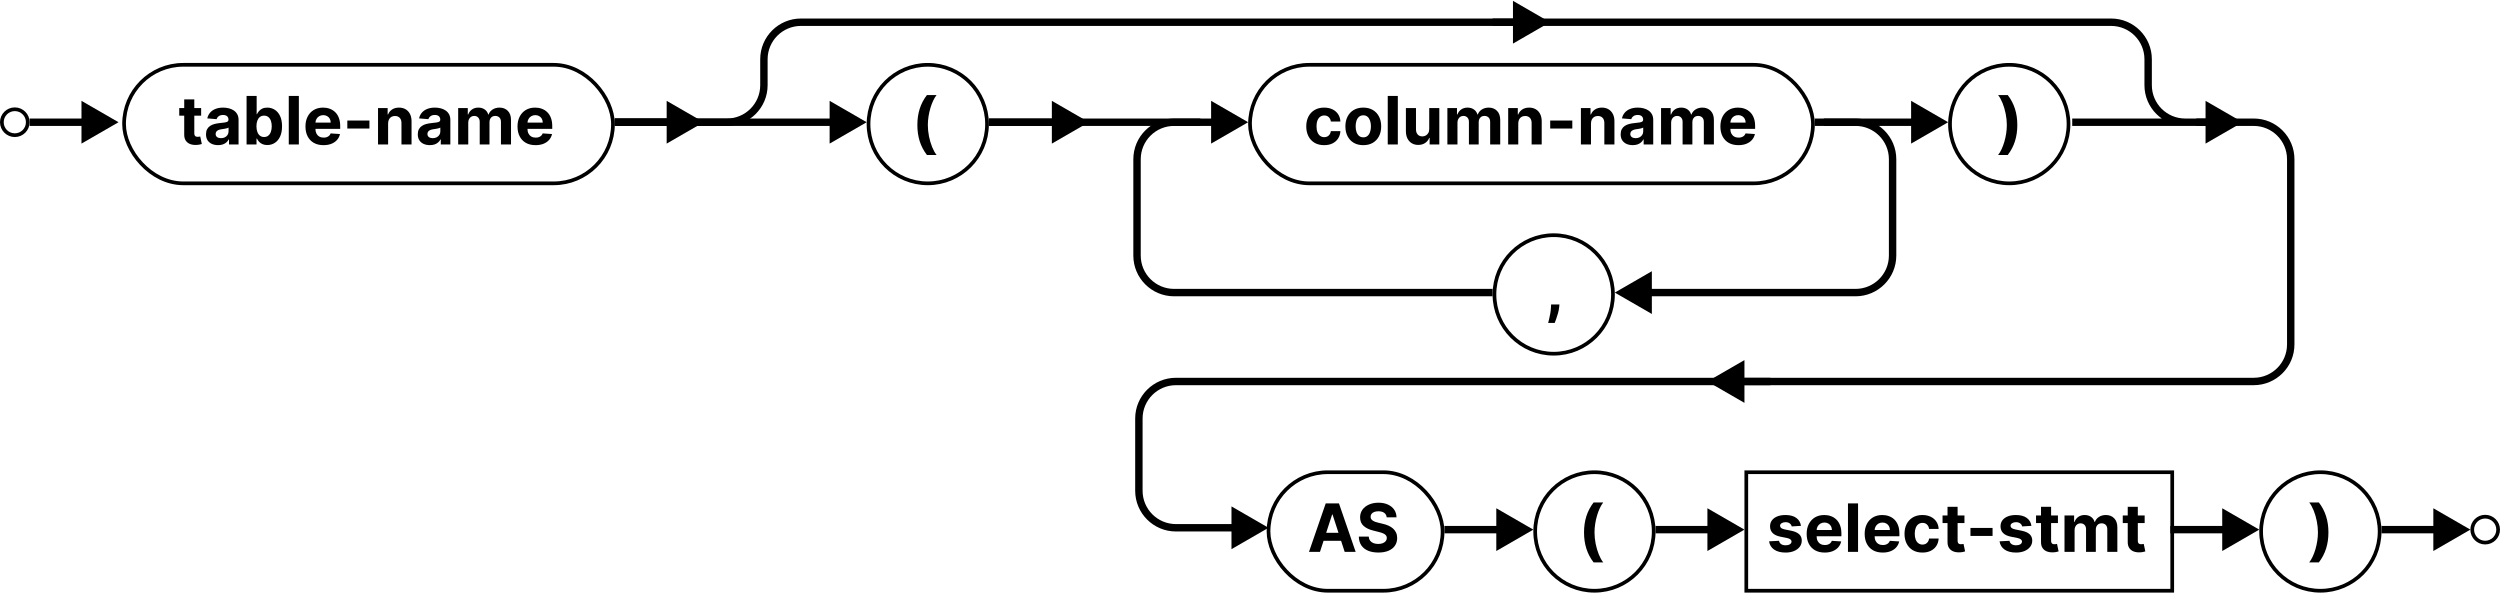 <svg width="675" height="160" viewBox="0 0 675 160" fill="none" xmlns="http://www.w3.org/2000/svg">
<circle cx="250.5" cy="33.5" r="16" stroke="black"/>
<path d="M247.688 33.752C247.688 32.167 247.898 30.707 248.32 29.374C248.746 28.04 249.396 26.804 250.27 25.666H252.871C252.539 26.088 252.23 26.604 251.945 27.213C251.659 27.818 251.41 28.483 251.197 29.207C250.984 29.932 250.817 30.682 250.698 31.457C250.579 32.229 250.519 32.994 250.519 33.752C250.519 34.762 250.621 35.783 250.826 36.814C251.035 37.841 251.316 38.795 251.67 39.678C252.028 40.56 252.428 41.282 252.871 41.844H250.27C249.396 40.707 248.746 39.471 248.32 38.137C247.898 36.803 247.688 35.342 247.688 33.752Z" fill="black"/>
<circle cx="430.5" cy="143.5" r="16" stroke="black"/>
<path d="M427.688 143.752C427.688 142.167 427.898 140.707 428.32 139.374C428.746 138.04 429.396 136.804 430.27 135.666H432.871C432.539 136.088 432.23 136.604 431.945 137.213C431.659 137.818 431.41 138.483 431.197 139.207C430.984 139.932 430.817 140.682 430.698 141.457C430.579 142.229 430.519 142.994 430.519 143.752C430.519 144.762 430.621 145.783 430.826 146.814C431.035 147.841 431.316 148.795 431.67 149.678C432.028 150.56 432.428 151.282 432.871 151.844H430.27C429.396 150.707 428.746 149.471 428.32 148.137C427.898 146.803 427.688 145.342 427.688 143.752Z" fill="black"/>
<circle cx="542.5" cy="33.5" r="16" stroke="black"/>
<path d="M544.676 33.752C544.676 35.342 544.463 36.803 544.037 38.137C543.615 39.471 542.967 40.707 542.094 41.844H539.492C539.825 41.423 540.134 40.907 540.419 40.298C540.705 39.688 540.954 39.023 541.167 38.303C541.38 37.579 541.546 36.829 541.665 36.053C541.785 35.278 541.844 34.511 541.844 33.752C541.844 32.742 541.74 31.724 541.531 30.697C541.327 29.666 541.045 28.711 540.688 27.833C540.334 26.951 539.935 26.229 539.492 25.666H542.094C542.967 26.804 543.615 28.04 544.037 29.374C544.463 30.707 544.676 32.167 544.676 33.752Z" fill="black"/>
<circle cx="419.5" cy="79.5" r="16" stroke="black"/>
<path d="M421.046 82.21L420.976 82.913C420.92 83.476 420.814 84.036 420.656 84.594C420.503 85.157 420.341 85.666 420.17 86.122C420.004 86.578 419.87 86.936 419.768 87.196H418.004C418.067 86.945 418.155 86.593 418.266 86.141C418.376 85.694 418.481 85.191 418.579 84.633C418.677 84.075 418.739 83.506 418.764 82.926L418.796 82.21H421.046Z" fill="black"/>
<circle cx="4" cy="33" r="3.5" stroke="black"/>
<circle cx="671" cy="143" r="3.5" stroke="black"/>
<path d="M32 33L22 27.227V38.773L32 33ZM8 34H23V32H8V34Z" fill="black"/>
<path d="M190 33L180 27.227V38.773L190 33ZM166 34H181V32H166V34Z" fill="black"/>
<path d="M234 33L224 27.227V38.773L234 33ZM166 34H225V32H166V34Z" fill="black"/>
<path d="M294 33L284 27.227V38.773L294 33ZM267 34H285V32H267V34Z" fill="black"/>
<path d="M337 33L327 27.227V38.773L337 33ZM267 34H328V32H267V34Z" fill="black"/>
<path d="M403 79L317 79C311.477 79 307 74.523 307 69L307 43C307 37.477 311.477 33 317 33L324.089 33" stroke="black" stroke-width="2"/>
<path d="M526 33L516 27.227V38.773L526 33ZM490 34H517V32H490V34Z" fill="black"/>
<path d="M317.5 103.002L317.5 104.002L317.5 103.002ZM317.5 142.5L317.5 141.5L317.5 142.5ZM342.5 142.5L332.5 136.726L332.5 148.273L342.5 142.5ZM478 102.002L317.5 102.002L317.5 104.002L478 104.002L478 102.002ZM306.5 113.002L306.5 132.5L308.5 132.5L308.5 113.002L306.5 113.002ZM317.5 143.5L333.5 143.5L333.5 141.5L317.5 141.5L317.5 143.5ZM306.5 132.5C306.5 138.575 311.425 143.5 317.5 143.5L317.5 141.5C312.529 141.5 308.5 137.471 308.5 132.5L306.5 132.5ZM317.5 102.002C311.425 102.002 306.5 106.927 306.5 113.002L308.5 113.002C308.5 108.031 312.529 104.002 317.5 104.002L317.5 102.002Z" fill="black"/>
<path d="M461 103L471 108.774V97.227L461 103ZM593 34H608.5V32H593V34ZM617.5 43V93H619.5V43H617.5ZM608.5 102H470V104H608.5V102ZM617.5 93C617.5 97.971 613.471 102 608.5 102V104C614.575 104 619.5 99.075 619.5 93H617.5ZM608.5 34C613.471 34 617.5 38.029 617.5 43H619.5C619.5 36.925 614.575 32 608.5 32V34Z" fill="black"/>
<path d="M414 143L404 137.226V148.774L414 143ZM390 144H405V142H390V144Z" fill="black"/>
<circle cx="626.5" cy="143.5" r="16" stroke="black"/>
<path d="M628.676 143.752C628.676 145.342 628.463 146.803 628.037 148.137C627.615 149.471 626.967 150.707 626.094 151.844H623.492C623.825 151.423 624.134 150.907 624.419 150.298C624.705 149.688 624.954 149.023 625.167 148.303C625.38 147.579 625.546 146.829 625.665 146.053C625.785 145.278 625.844 144.511 625.844 143.752C625.844 142.742 625.74 141.724 625.531 140.697C625.327 139.665 625.045 138.711 624.688 137.833C624.334 136.951 623.935 136.229 623.492 135.666H626.094C626.967 136.804 627.615 138.04 628.037 139.374C628.463 140.707 628.676 142.167 628.676 143.752Z" fill="black"/>
<path d="M610 143L600 137.226V148.774L610 143ZM586 144H601V142H586V144Z" fill="black"/>
<path d="M471 143L461 137.226V148.774L471 143ZM447 144H462V142H447V144Z" fill="black"/>
<path d="M667 143L657 137.226V148.774L667 143ZM643 144H658V142H643V144Z" fill="black"/>
<path d="M605.5 33L595.5 27.227V38.773L605.5 33ZM403 7H570V5H403V7ZM579 16V23H581V16H579ZM590 34H595.5V32H590V34ZM595.5 34H596.5V32H595.5V34ZM559.5 34H590V32H559.5V34ZM579 23C579 29.075 583.925 34 590 34V32C585.029 32 581 27.971 581 23H579ZM570 7C574.971 7 579 11.029 579 16H581C581 9.925 576.075 5 570 5V7Z" fill="black"/>
<path d="M436 79L446 84.773V73.227L436 79ZM492.429 34H501V32H492.429V34ZM510 43V69H512V43H510ZM501 78H486V80H501V78ZM486 78H445V80H486V78ZM510 69C510 73.971 505.971 78 501 78V80C507.075 80 512 75.075 512 69H510ZM501 34C505.971 34 510 38.029 510 43H512C512 36.925 507.075 32 501 32V34Z" fill="black"/>
<path d="M418.5 6L408.5 0.226V11.774L418.5 6ZM166 34H196.258V32H166V34ZM207.258 23V16H205.258V23H207.258ZM216.258 7H409.5V5H216.258V7ZM207.258 16C207.258 11.029 211.287 7 216.258 7V5C210.183 5 205.258 9.925 205.258 16H207.258ZM196.258 34C202.333 34 207.258 29.075 207.258 23H205.258C205.258 27.971 201.228 32 196.258 32V34Z" fill="black"/>
<path d="M54.309 29.182V31.227H48.396V29.182H54.309ZM49.739 26.829H52.462V35.983C52.462 36.234 52.5 36.43 52.577 36.571C52.653 36.707 52.76 36.803 52.896 36.859C53.037 36.914 53.199 36.942 53.382 36.942C53.51 36.942 53.638 36.931 53.766 36.91C53.894 36.884 53.992 36.865 54.06 36.852L54.488 38.879C54.352 38.921 54.16 38.97 53.913 39.026C53.666 39.085 53.365 39.121 53.011 39.134C52.355 39.16 51.78 39.072 51.285 38.872C50.795 38.672 50.414 38.361 50.141 37.939C49.869 37.517 49.734 36.984 49.739 36.341V26.829ZM58.883 39.185C58.256 39.185 57.698 39.077 57.208 38.859C56.718 38.638 56.33 38.312 56.044 37.881C55.763 37.447 55.623 36.906 55.623 36.258C55.623 35.712 55.723 35.254 55.923 34.883C56.123 34.513 56.396 34.215 56.741 33.989C57.086 33.763 57.478 33.592 57.917 33.477C58.36 33.362 58.825 33.281 59.311 33.234C59.882 33.175 60.342 33.119 60.691 33.068C61.041 33.013 61.294 32.932 61.452 32.825C61.61 32.719 61.689 32.561 61.689 32.352V32.314C61.689 31.909 61.561 31.596 61.305 31.374C61.054 31.153 60.696 31.042 60.231 31.042C59.741 31.042 59.351 31.151 59.061 31.368C58.772 31.581 58.58 31.849 58.486 32.173L55.968 31.969C56.096 31.372 56.347 30.857 56.722 30.422C57.097 29.983 57.581 29.646 58.173 29.412C58.77 29.173 59.46 29.054 60.244 29.054C60.789 29.054 61.311 29.118 61.81 29.246C62.313 29.374 62.758 29.572 63.146 29.84C63.538 30.109 63.847 30.454 64.073 30.876C64.299 31.293 64.412 31.794 64.412 32.378V39H61.829V37.639H61.752C61.595 37.945 61.384 38.216 61.12 38.45C60.855 38.68 60.538 38.861 60.167 38.994C59.797 39.121 59.368 39.185 58.883 39.185ZM59.662 37.306C60.063 37.306 60.416 37.227 60.723 37.07C61.03 36.908 61.271 36.69 61.446 36.418C61.62 36.145 61.708 35.836 61.708 35.491V34.449C61.623 34.504 61.505 34.555 61.356 34.602C61.211 34.645 61.047 34.685 60.864 34.724C60.681 34.758 60.498 34.79 60.314 34.82C60.131 34.845 59.965 34.869 59.816 34.89C59.496 34.937 59.217 35.011 58.978 35.114C58.74 35.216 58.554 35.354 58.422 35.529C58.29 35.7 58.224 35.913 58.224 36.168C58.224 36.539 58.358 36.822 58.627 37.019C58.9 37.21 59.245 37.306 59.662 37.306ZM66.575 39V25.909H69.298V30.831H69.381C69.501 30.567 69.673 30.298 69.899 30.026C70.129 29.749 70.428 29.518 70.794 29.335C71.165 29.148 71.625 29.054 72.175 29.054C72.891 29.054 73.551 29.241 74.156 29.616C74.761 29.987 75.245 30.548 75.607 31.298C75.969 32.043 76.151 32.979 76.151 34.104C76.151 35.199 75.974 36.124 75.62 36.878C75.271 37.628 74.793 38.197 74.188 38.584C73.587 38.968 72.914 39.16 72.168 39.16C71.64 39.16 71.19 39.072 70.82 38.898C70.453 38.723 70.153 38.504 69.918 38.239C69.684 37.971 69.505 37.7 69.381 37.428H69.26V39H66.575ZM69.241 34.091C69.241 34.675 69.322 35.184 69.484 35.619C69.646 36.053 69.88 36.392 70.187 36.635C70.494 36.874 70.867 36.993 71.305 36.993C71.749 36.993 72.124 36.871 72.43 36.629C72.737 36.381 72.969 36.041 73.127 35.606C73.289 35.167 73.37 34.662 73.37 34.091C73.37 33.524 73.291 33.026 73.133 32.595C72.976 32.165 72.744 31.828 72.437 31.585C72.13 31.342 71.753 31.221 71.305 31.221C70.862 31.221 70.487 31.338 70.18 31.572C69.878 31.807 69.646 32.139 69.484 32.57C69.322 33 69.241 33.507 69.241 34.091ZM80.691 25.909V39H77.968V25.909H80.691ZM87.346 39.192C86.336 39.192 85.467 38.987 84.738 38.578C84.014 38.165 83.456 37.581 83.064 36.827C82.671 36.068 82.475 35.171 82.475 34.136C82.475 33.126 82.671 32.239 83.064 31.477C83.456 30.714 84.007 30.119 84.719 29.693C85.435 29.267 86.275 29.054 87.238 29.054C87.885 29.054 88.488 29.158 89.046 29.367C89.609 29.572 90.099 29.881 90.517 30.294C90.939 30.707 91.267 31.227 91.501 31.854C91.735 32.476 91.853 33.205 91.853 34.04V34.788H83.562V33.1H89.289C89.289 32.708 89.204 32.361 89.034 32.058C88.863 31.756 88.627 31.519 88.324 31.349C88.026 31.174 87.679 31.087 87.282 31.087C86.869 31.087 86.502 31.183 86.183 31.374C85.868 31.562 85.62 31.815 85.441 32.135C85.262 32.45 85.171 32.802 85.166 33.19V34.794C85.166 35.28 85.256 35.7 85.435 36.053C85.618 36.407 85.876 36.68 86.209 36.871C86.541 37.063 86.935 37.159 87.391 37.159C87.694 37.159 87.971 37.117 88.222 37.031C88.473 36.946 88.689 36.818 88.868 36.648C89.046 36.477 89.183 36.269 89.277 36.021L91.795 36.188C91.667 36.793 91.405 37.321 91.009 37.773C90.617 38.22 90.11 38.57 89.488 38.821C88.87 39.068 88.156 39.192 87.346 39.192ZM99.747 32.544V34.705H93.777V32.544H99.747ZM104.79 33.324V39H102.067V29.182H104.662V30.914H104.777C104.995 30.343 105.359 29.891 105.87 29.559C106.382 29.222 107.002 29.054 107.73 29.054C108.412 29.054 109.007 29.203 109.514 29.501C110.021 29.8 110.415 30.226 110.696 30.78C110.978 31.329 111.118 31.986 111.118 32.749V39H108.395V33.234C108.4 32.633 108.246 32.165 107.935 31.828C107.624 31.487 107.196 31.317 106.65 31.317C106.284 31.317 105.96 31.396 105.679 31.553C105.402 31.711 105.184 31.941 105.027 32.244C104.873 32.542 104.794 32.902 104.79 33.324ZM116.064 39.185C115.438 39.185 114.879 39.077 114.389 38.859C113.899 38.638 113.512 38.312 113.226 37.881C112.945 37.447 112.804 36.906 112.804 36.258C112.804 35.712 112.904 35.254 113.105 34.883C113.305 34.513 113.578 34.215 113.923 33.989C114.268 33.763 114.66 33.592 115.099 33.477C115.542 33.362 116.007 33.281 116.492 33.234C117.063 33.175 117.524 33.119 117.873 33.068C118.222 33.013 118.476 32.932 118.634 32.825C118.791 32.719 118.87 32.561 118.87 32.352V32.314C118.87 31.909 118.742 31.596 118.487 31.374C118.235 31.153 117.877 31.042 117.413 31.042C116.923 31.042 116.533 31.151 116.243 31.368C115.953 31.581 115.762 31.849 115.668 32.173L113.149 31.969C113.277 31.372 113.529 30.857 113.904 30.422C114.279 29.983 114.762 29.646 115.355 29.412C115.951 29.173 116.642 29.054 117.426 29.054C117.971 29.054 118.493 29.118 118.992 29.246C119.494 29.374 119.94 29.572 120.328 29.84C120.72 30.109 121.029 30.454 121.254 30.876C121.48 31.293 121.593 31.794 121.593 32.378V39H119.011V37.639H118.934C118.776 37.945 118.566 38.216 118.301 38.45C118.037 38.68 117.72 38.861 117.349 38.994C116.978 39.121 116.55 39.185 116.064 39.185ZM116.844 37.306C117.244 37.306 117.598 37.227 117.905 37.07C118.212 36.908 118.453 36.69 118.627 36.418C118.802 36.145 118.889 35.836 118.889 35.491V34.449C118.804 34.504 118.687 34.555 118.538 34.602C118.393 34.645 118.229 34.685 118.046 34.724C117.862 34.758 117.679 34.79 117.496 34.82C117.313 34.845 117.146 34.869 116.997 34.89C116.678 34.937 116.399 35.011 116.16 35.114C115.921 35.216 115.736 35.354 115.604 35.529C115.472 35.7 115.406 35.913 115.406 36.168C115.406 36.539 115.54 36.822 115.808 37.019C116.081 37.21 116.426 37.306 116.844 37.306ZM123.706 39V29.182H126.301V30.914H126.416C126.621 30.339 126.961 29.885 127.439 29.553C127.916 29.22 128.487 29.054 129.152 29.054C129.825 29.054 130.398 29.222 130.871 29.559C131.344 29.891 131.66 30.343 131.817 30.914H131.92C132.12 30.352 132.482 29.902 133.006 29.565C133.535 29.224 134.159 29.054 134.879 29.054C135.795 29.054 136.539 29.346 137.11 29.93C137.685 30.509 137.973 31.332 137.973 32.397V39H135.256V32.934C135.256 32.389 135.111 31.979 134.822 31.707C134.532 31.434 134.17 31.298 133.735 31.298C133.241 31.298 132.855 31.455 132.578 31.771C132.301 32.082 132.162 32.493 132.162 33.004V39H129.523V32.876C129.523 32.395 129.384 32.011 129.107 31.726C128.834 31.44 128.474 31.298 128.027 31.298C127.724 31.298 127.452 31.374 127.209 31.528C126.97 31.677 126.78 31.888 126.64 32.16C126.499 32.429 126.429 32.744 126.429 33.106V39H123.706ZM144.598 39.192C143.588 39.192 142.719 38.987 141.99 38.578C141.266 38.165 140.708 37.581 140.316 36.827C139.923 36.068 139.727 35.171 139.727 34.136C139.727 33.126 139.923 32.239 140.316 31.477C140.708 30.714 141.259 30.119 141.971 29.693C142.687 29.267 143.526 29.054 144.49 29.054C145.137 29.054 145.74 29.158 146.298 29.367C146.861 29.572 147.351 29.881 147.769 30.294C148.191 30.707 148.519 31.227 148.753 31.854C148.987 32.476 149.105 33.205 149.105 34.04V34.788H140.814V33.1H146.541C146.541 32.708 146.456 32.361 146.286 32.058C146.115 31.756 145.879 31.519 145.576 31.349C145.278 31.174 144.931 31.087 144.534 31.087C144.121 31.087 143.754 31.183 143.435 31.374C143.119 31.562 142.872 31.815 142.693 32.135C142.514 32.45 142.423 32.802 142.419 33.19V34.794C142.419 35.28 142.508 35.7 142.687 36.053C142.87 36.407 143.128 36.68 143.46 36.871C143.793 37.063 144.187 37.159 144.643 37.159C144.945 37.159 145.222 37.117 145.474 37.031C145.725 36.946 145.941 36.818 146.119 36.648C146.298 36.477 146.435 36.269 146.529 36.021L149.047 36.188C148.919 36.793 148.657 37.321 148.261 37.773C147.869 38.22 147.362 38.57 146.74 38.821C146.122 39.068 145.408 39.192 144.598 39.192Z" fill="black"/>
<rect x="33.5" y="17.5" width="132" height="32" rx="16" stroke="black"/>
<path d="M357.523 39.192C356.517 39.192 355.652 38.979 354.928 38.553C354.207 38.122 353.653 37.526 353.266 36.763C352.882 36 352.69 35.122 352.69 34.129C352.69 33.124 352.884 32.242 353.272 31.483C353.664 30.72 354.22 30.126 354.94 29.7C355.661 29.269 356.517 29.054 357.51 29.054C358.366 29.054 359.116 29.209 359.76 29.521C360.403 29.832 360.913 30.268 361.288 30.831C361.663 31.393 361.869 32.054 361.908 32.812H359.338C359.266 32.322 359.074 31.928 358.763 31.63C358.456 31.327 358.053 31.176 357.555 31.176C357.133 31.176 356.764 31.291 356.449 31.521C356.138 31.747 355.895 32.077 355.72 32.512C355.545 32.947 355.458 33.473 355.458 34.091C355.458 34.717 355.543 35.25 355.714 35.689C355.888 36.128 356.134 36.462 356.449 36.693C356.764 36.923 357.133 37.038 357.555 37.038C357.866 37.038 358.145 36.974 358.392 36.846C358.643 36.718 358.85 36.533 359.012 36.29C359.178 36.043 359.287 35.746 359.338 35.401H361.908C361.865 36.151 361.661 36.812 361.294 37.383C360.932 37.95 360.431 38.393 359.792 38.712C359.153 39.032 358.396 39.192 357.523 39.192ZM368.087 39.192C367.094 39.192 366.236 38.981 365.511 38.559C364.791 38.133 364.235 37.541 363.843 36.782C363.451 36.019 363.255 35.135 363.255 34.129C363.255 33.115 363.451 32.229 363.843 31.47C364.235 30.707 364.791 30.115 365.511 29.693C366.236 29.267 367.094 29.054 368.087 29.054C369.08 29.054 369.937 29.267 370.657 29.693C371.381 30.115 371.939 30.707 372.331 31.47C372.724 32.229 372.92 33.115 372.92 34.129C372.92 35.135 372.724 36.019 372.331 36.782C371.939 37.541 371.381 38.133 370.657 38.559C369.937 38.981 369.08 39.192 368.087 39.192ZM368.1 37.082C368.552 37.082 368.929 36.955 369.231 36.699C369.534 36.439 369.762 36.085 369.915 35.638C370.073 35.19 370.152 34.681 370.152 34.11C370.152 33.539 370.073 33.03 369.915 32.582C369.762 32.135 369.534 31.781 369.231 31.521C368.929 31.261 368.552 31.131 368.1 31.131C367.644 31.131 367.26 31.261 366.949 31.521C366.643 31.781 366.41 32.135 366.253 32.582C366.099 33.03 366.023 33.539 366.023 34.11C366.023 34.681 366.099 35.19 366.253 35.638C366.41 36.085 366.643 36.439 366.949 36.699C367.26 36.955 367.644 37.082 368.1 37.082ZM377.413 25.909V39H374.69V25.909H377.413ZM385.891 34.82V29.182H388.614V39H385.999V37.217H385.897C385.675 37.792 385.307 38.254 384.791 38.604C384.28 38.953 383.656 39.128 382.918 39.128C382.262 39.128 381.685 38.979 381.186 38.68C380.688 38.382 380.298 37.958 380.016 37.408C379.739 36.859 379.599 36.2 379.594 35.433V29.182H382.317V34.947C382.322 35.527 382.477 35.985 382.784 36.322C383.091 36.658 383.502 36.827 384.018 36.827C384.346 36.827 384.653 36.752 384.938 36.603C385.224 36.45 385.454 36.224 385.629 35.925C385.808 35.627 385.895 35.258 385.891 34.82ZM390.792 39V29.182H393.387V30.914H393.502C393.706 30.339 394.047 29.885 394.525 29.553C395.002 29.22 395.573 29.054 396.238 29.054C396.911 29.054 397.484 29.222 397.957 29.559C398.43 29.891 398.746 30.343 398.903 30.914H399.006C399.206 30.352 399.568 29.902 400.092 29.565C400.621 29.224 401.245 29.054 401.965 29.054C402.881 29.054 403.625 29.346 404.196 29.93C404.771 30.509 405.059 31.332 405.059 32.397V39H402.342V32.934C402.342 32.389 402.197 31.979 401.907 31.707C401.618 31.434 401.256 31.298 400.821 31.298C400.327 31.298 399.941 31.455 399.664 31.771C399.387 32.082 399.248 32.493 399.248 33.004V39H396.608V32.876C396.608 32.395 396.47 32.011 396.193 31.726C395.92 31.44 395.56 31.298 395.113 31.298C394.81 31.298 394.537 31.374 394.295 31.528C394.056 31.677 393.866 31.888 393.726 32.16C393.585 32.429 393.515 32.744 393.515 33.106V39H390.792ZM409.933 33.324V39H407.21V29.182H409.805V30.914H409.92C410.137 30.343 410.502 29.891 411.013 29.559C411.524 29.222 412.144 29.054 412.873 29.054C413.555 29.054 414.149 29.203 414.656 29.501C415.164 29.8 415.558 30.226 415.839 30.78C416.12 31.329 416.261 31.986 416.261 32.749V39H413.538V33.234C413.542 32.633 413.389 32.165 413.078 31.828C412.767 31.487 412.338 31.317 411.793 31.317C411.426 31.317 411.102 31.396 410.821 31.553C410.544 31.711 410.327 31.941 410.169 32.244C410.016 32.542 409.937 32.902 409.933 33.324ZM424.524 32.544V34.705H418.554V32.544H424.524ZM429.567 33.324V39H426.844V29.182H429.44V30.914H429.555C429.772 30.343 430.136 29.891 430.648 29.559C431.159 29.222 431.779 29.054 432.508 29.054C433.19 29.054 433.784 29.203 434.291 29.501C434.798 29.8 435.192 30.226 435.474 30.78C435.755 31.329 435.896 31.986 435.896 32.749V39H433.173V33.234C433.177 32.633 433.023 32.165 432.712 31.828C432.401 31.487 431.973 31.317 431.428 31.317C431.061 31.317 430.737 31.396 430.456 31.553C430.179 31.711 429.962 31.941 429.804 32.244C429.651 32.542 429.572 32.902 429.567 33.324ZM440.841 39.185C440.215 39.185 439.657 39.077 439.167 38.859C438.677 38.638 438.289 38.312 438.003 37.881C437.722 37.447 437.581 36.906 437.581 36.258C437.581 35.712 437.682 35.254 437.882 34.883C438.082 34.513 438.355 34.215 438.7 33.989C439.045 33.763 439.437 33.592 439.876 33.477C440.319 33.362 440.784 33.281 441.27 33.234C441.841 33.175 442.301 33.119 442.65 33.068C443 33.013 443.253 32.932 443.411 32.825C443.569 32.719 443.648 32.561 443.648 32.352V32.314C443.648 31.909 443.52 31.596 443.264 31.374C443.013 31.153 442.655 31.042 442.19 31.042C441.7 31.042 441.31 31.151 441.02 31.368C440.731 31.581 440.539 31.849 440.445 32.173L437.927 31.969C438.055 31.372 438.306 30.857 438.681 30.422C439.056 29.983 439.54 29.646 440.132 29.412C440.729 29.173 441.419 29.054 442.203 29.054C442.748 29.054 443.27 29.118 443.769 29.246C444.272 29.374 444.717 29.572 445.105 29.84C445.497 30.109 445.806 30.454 446.032 30.876C446.258 31.293 446.371 31.794 446.371 32.378V39H443.788V37.639H443.711C443.554 37.945 443.343 38.216 443.079 38.45C442.814 38.68 442.497 38.861 442.126 38.994C441.756 39.121 441.327 39.185 440.841 39.185ZM441.621 37.306C442.022 37.306 442.376 37.227 442.682 37.07C442.989 36.908 443.23 36.69 443.405 36.418C443.579 36.145 443.667 35.836 443.667 35.491V34.449C443.581 34.504 443.464 34.555 443.315 34.602C443.17 34.645 443.006 34.685 442.823 34.724C442.64 34.758 442.456 34.79 442.273 34.82C442.09 34.845 441.924 34.869 441.775 34.89C441.455 34.937 441.176 35.011 440.937 35.114C440.699 35.216 440.513 35.354 440.381 35.529C440.249 35.7 440.183 35.913 440.183 36.168C440.183 36.539 440.317 36.822 440.586 37.019C440.858 37.21 441.204 37.306 441.621 37.306ZM448.483 39V29.182H451.078V30.914H451.193C451.398 30.339 451.739 29.885 452.216 29.553C452.693 29.22 453.264 29.054 453.929 29.054C454.602 29.054 455.176 29.222 455.649 29.559C456.122 29.891 456.437 30.343 456.595 30.914H456.697C456.897 30.352 457.259 29.902 457.784 29.565C458.312 29.224 458.936 29.054 459.656 29.054C460.573 29.054 461.316 29.346 461.887 29.93C462.463 30.509 462.75 31.332 462.75 32.397V39H460.034V32.934C460.034 32.389 459.889 31.979 459.599 31.707C459.309 31.434 458.947 31.298 458.512 31.298C458.018 31.298 457.632 31.455 457.355 31.771C457.078 32.082 456.94 32.493 456.94 33.004V39H454.3V32.876C454.3 32.395 454.161 32.011 453.884 31.726C453.612 31.44 453.252 31.298 452.804 31.298C452.502 31.298 452.229 31.374 451.986 31.528C451.747 31.677 451.558 31.888 451.417 32.16C451.276 32.429 451.206 32.744 451.206 33.106V39H448.483ZM469.376 39.192C468.366 39.192 467.496 38.987 466.768 38.578C466.043 38.165 465.485 37.581 465.093 36.827C464.701 36.068 464.505 35.171 464.505 34.136C464.505 33.126 464.701 32.239 465.093 31.477C465.485 30.714 466.037 30.119 466.748 29.693C467.464 29.267 468.304 29.054 469.267 29.054C469.915 29.054 470.518 29.158 471.076 29.367C471.638 29.572 472.128 29.881 472.546 30.294C472.968 30.707 473.296 31.227 473.53 31.854C473.765 32.476 473.882 33.205 473.882 34.04V34.788H465.591V33.1H471.319C471.319 32.708 471.233 32.361 471.063 32.058C470.893 31.756 470.656 31.519 470.354 31.349C470.055 31.174 469.708 31.087 469.312 31.087C468.898 31.087 468.532 31.183 468.212 31.374C467.897 31.562 467.65 31.815 467.471 32.135C467.292 32.45 467.2 32.802 467.196 33.19V34.794C467.196 35.28 467.285 35.7 467.464 36.053C467.648 36.407 467.905 36.68 468.238 36.871C468.57 37.063 468.964 37.159 469.42 37.159C469.723 37.159 470 37.117 470.251 37.031C470.503 36.946 470.718 36.818 470.897 36.648C471.076 36.477 471.212 36.269 471.306 36.021L473.824 36.188C473.697 36.793 473.434 37.321 473.038 37.773C472.646 38.22 472.139 38.57 471.517 38.821C470.899 39.068 470.185 39.192 469.376 39.192Z" fill="black"/>
<rect x="337.5" y="17.5" width="152" height="32" rx="16" stroke="black"/>
<path d="M486.256 141.982L483.763 142.135C483.72 141.922 483.629 141.73 483.488 141.56C483.347 141.385 483.162 141.246 482.932 141.144C482.706 141.038 482.435 140.984 482.12 140.984C481.698 140.984 481.342 141.074 481.053 141.253C480.763 141.428 480.618 141.662 480.618 141.956C480.618 142.19 480.712 142.388 480.899 142.55C481.087 142.712 481.408 142.842 481.864 142.94L483.641 143.298C484.596 143.494 485.308 143.81 485.776 144.244C486.245 144.679 486.479 145.25 486.479 145.957C486.479 146.601 486.29 147.165 485.911 147.651C485.536 148.137 485.02 148.516 484.364 148.789C483.712 149.058 482.96 149.192 482.107 149.192C480.808 149.192 479.772 148.921 479.001 148.38C478.234 147.835 477.784 147.093 477.652 146.156L480.33 146.015C480.411 146.411 480.607 146.714 480.918 146.923C481.229 147.127 481.628 147.229 482.114 147.229C482.591 147.229 482.974 147.138 483.264 146.955C483.558 146.767 483.707 146.526 483.712 146.232C483.707 145.985 483.603 145.783 483.398 145.625C483.194 145.463 482.879 145.339 482.452 145.254L480.752 144.915C479.793 144.724 479.08 144.391 478.611 143.918C478.146 143.445 477.914 142.842 477.914 142.109C477.914 141.479 478.085 140.935 478.425 140.479C478.771 140.023 479.254 139.672 479.876 139.425C480.503 139.178 481.236 139.054 482.075 139.054C483.315 139.054 484.291 139.316 485.003 139.84C485.719 140.364 486.136 141.078 486.256 141.982ZM492.669 149.192C491.659 149.192 490.789 148.987 490.061 148.578C489.336 148.165 488.778 147.581 488.386 146.827C487.994 146.068 487.798 145.171 487.798 144.136C487.798 143.126 487.994 142.239 488.386 141.477C488.778 140.714 489.33 140.119 490.041 139.693C490.757 139.267 491.597 139.054 492.56 139.054C493.208 139.054 493.811 139.158 494.369 139.367C494.931 139.572 495.421 139.881 495.839 140.294C496.261 140.707 496.589 141.227 496.823 141.854C497.058 142.476 497.175 143.205 497.175 144.04V144.788H488.884V143.1H494.612C494.612 142.708 494.526 142.361 494.356 142.058C494.186 141.756 493.949 141.519 493.646 141.349C493.348 141.174 493.001 141.087 492.605 141.087C492.191 141.087 491.825 141.183 491.505 141.374C491.19 141.562 490.943 141.815 490.764 142.135C490.585 142.45 490.493 142.802 490.489 143.19V144.794C490.489 145.28 490.578 145.7 490.757 146.053C490.941 146.407 491.198 146.68 491.531 146.871C491.863 147.063 492.257 147.159 492.713 147.159C493.016 147.159 493.293 147.116 493.544 147.031C493.796 146.946 494.011 146.818 494.19 146.648C494.369 146.477 494.505 146.268 494.599 146.021L497.117 146.188C496.99 146.793 496.727 147.321 496.331 147.773C495.939 148.22 495.432 148.57 494.81 148.821C494.192 149.068 493.478 149.192 492.669 149.192ZM501.675 135.909V149H498.952V135.909H501.675ZM508.331 149.192C507.321 149.192 506.451 148.987 505.723 148.578C504.998 148.165 504.44 147.581 504.048 146.827C503.656 146.068 503.46 145.171 503.46 144.136C503.46 143.126 503.656 142.239 504.048 141.477C504.44 140.714 504.992 140.119 505.703 139.693C506.419 139.267 507.259 139.054 508.222 139.054C508.87 139.054 509.473 139.158 510.031 139.367C510.593 139.572 511.083 139.881 511.501 140.294C511.923 140.707 512.251 141.227 512.485 141.854C512.72 142.476 512.837 143.205 512.837 144.04V144.788H504.547V143.1H510.274C510.274 142.708 510.189 142.361 510.018 142.058C509.848 141.756 509.611 141.519 509.309 141.349C509.01 141.174 508.663 141.087 508.267 141.087C507.853 141.087 507.487 141.183 507.167 141.374C506.852 141.562 506.605 141.815 506.426 142.135C506.247 142.45 506.155 142.802 506.151 143.19V144.794C506.151 145.28 506.24 145.7 506.419 146.053C506.603 146.407 506.86 146.68 507.193 146.871C507.525 147.063 507.919 147.159 508.375 147.159C508.678 147.159 508.955 147.116 509.206 147.031C509.458 146.946 509.673 146.818 509.852 146.648C510.031 146.477 510.167 146.268 510.261 146.021L512.779 146.188C512.652 146.793 512.39 147.321 511.993 147.773C511.601 148.22 511.094 148.57 510.472 148.821C509.854 149.068 509.14 149.192 508.331 149.192ZM519.05 149.192C518.044 149.192 517.179 148.979 516.455 148.553C515.735 148.122 515.181 147.526 514.793 146.763C514.409 146 514.218 145.122 514.218 144.129C514.218 143.124 514.412 142.241 514.799 141.483C515.191 140.72 515.748 140.126 516.468 139.7C517.188 139.269 518.044 139.054 519.037 139.054C519.894 139.054 520.644 139.21 521.287 139.521C521.931 139.832 522.44 140.268 522.815 140.831C523.19 141.393 523.397 142.054 523.435 142.812H520.865C520.793 142.322 520.601 141.928 520.29 141.63C519.983 141.327 519.581 141.176 519.082 141.176C518.66 141.176 518.292 141.291 517.976 141.521C517.665 141.747 517.422 142.077 517.248 142.512C517.073 142.947 516.985 143.473 516.985 144.091C516.985 144.717 517.071 145.25 517.241 145.689C517.416 146.128 517.661 146.462 517.976 146.692C518.292 146.923 518.66 147.038 519.082 147.038C519.393 147.038 519.672 146.974 519.919 146.846C520.171 146.718 520.377 146.533 520.539 146.29C520.706 146.043 520.814 145.746 520.865 145.401H523.435C523.392 146.151 523.188 146.812 522.821 147.383C522.459 147.95 521.958 148.393 521.319 148.712C520.68 149.032 519.924 149.192 519.05 149.192ZM530.401 139.182V141.227H524.488V139.182H530.401ZM525.83 136.83H528.553V145.983C528.553 146.234 528.592 146.43 528.669 146.571C528.745 146.707 528.852 146.803 528.988 146.859C529.129 146.914 529.291 146.942 529.474 146.942C529.602 146.942 529.73 146.931 529.857 146.91C529.985 146.884 530.083 146.865 530.151 146.852L530.58 148.879C530.443 148.921 530.252 148.97 530.004 149.026C529.757 149.085 529.457 149.121 529.103 149.134C528.447 149.16 527.872 149.072 527.377 148.872C526.887 148.672 526.506 148.361 526.233 147.939C525.96 147.517 525.826 146.984 525.83 146.341V136.83ZM537.993 142.544V144.705H532.023V142.544H537.993ZM548.482 141.982L545.989 142.135C545.947 141.922 545.855 141.73 545.714 141.56C545.574 141.385 545.388 141.246 545.158 141.144C544.933 141.038 544.662 140.984 544.347 140.984C543.925 140.984 543.569 141.074 543.279 141.253C542.989 141.428 542.844 141.662 542.844 141.956C542.844 142.19 542.938 142.388 543.126 142.55C543.313 142.712 543.635 142.842 544.091 142.94L545.868 143.298C546.822 143.494 547.534 143.81 548.003 144.244C548.472 144.679 548.706 145.25 548.706 145.957C548.706 146.601 548.516 147.165 548.137 147.651C547.762 148.137 547.246 148.516 546.59 148.789C545.938 149.058 545.186 149.192 544.334 149.192C543.034 149.192 541.999 148.921 541.227 148.38C540.46 147.835 540.011 147.093 539.879 146.156L542.557 146.015C542.638 146.411 542.834 146.714 543.145 146.923C543.456 147.127 543.854 147.229 544.34 147.229C544.817 147.229 545.201 147.138 545.491 146.955C545.785 146.767 545.934 146.526 545.938 146.232C545.934 145.985 545.83 145.783 545.625 145.625C545.42 145.463 545.105 145.339 544.679 145.254L542.979 144.915C542.02 144.724 541.306 144.391 540.837 143.918C540.373 143.445 540.141 142.842 540.141 142.109C540.141 141.479 540.311 140.935 540.652 140.479C540.997 140.023 541.481 139.672 542.103 139.425C542.729 139.178 543.462 139.054 544.302 139.054C545.542 139.054 546.518 139.316 547.229 139.84C547.945 140.364 548.363 141.078 548.482 141.982ZM555.643 139.182V141.227H549.73V139.182H555.643ZM551.073 136.83H553.796V145.983C553.796 146.234 553.834 146.43 553.911 146.571C553.987 146.707 554.094 146.803 554.23 146.859C554.371 146.914 554.533 146.942 554.716 146.942C554.844 146.942 554.972 146.931 555.1 146.91C555.227 146.884 555.325 146.865 555.394 146.852L555.822 148.879C555.686 148.921 555.494 148.97 555.247 149.026C554.999 149.085 554.699 149.121 554.345 149.134C553.689 149.16 553.114 149.072 552.619 148.872C552.129 148.672 551.748 148.361 551.475 147.939C551.203 147.517 551.068 146.984 551.073 146.341V136.83ZM557.417 149V139.182H560.012V140.914H560.127C560.331 140.339 560.672 139.885 561.15 139.553C561.627 139.22 562.198 139.054 562.863 139.054C563.536 139.054 564.109 139.222 564.582 139.559C565.055 139.891 565.371 140.343 565.528 140.914H565.631C565.831 140.352 566.193 139.902 566.717 139.565C567.246 139.224 567.87 139.054 568.59 139.054C569.506 139.054 570.25 139.346 570.821 139.93C571.396 140.509 571.684 141.332 571.684 142.397V149H568.967V142.934C568.967 142.388 568.822 141.979 568.532 141.707C568.243 141.434 567.881 141.298 567.446 141.298C566.952 141.298 566.566 141.455 566.289 141.771C566.012 142.082 565.873 142.493 565.873 143.004V149H563.233V142.876C563.233 142.395 563.095 142.011 562.818 141.726C562.545 141.44 562.185 141.298 561.738 141.298C561.435 141.298 561.162 141.374 560.92 141.528C560.681 141.677 560.491 141.888 560.351 142.161C560.21 142.429 560.14 142.744 560.14 143.107V149H557.417ZM579.057 139.182V141.227H573.144V139.182H579.057ZM574.487 136.83H577.21V145.983C577.21 146.234 577.248 146.43 577.325 146.571C577.401 146.707 577.508 146.803 577.644 146.859C577.785 146.914 577.947 146.942 578.13 146.942C578.258 146.942 578.386 146.931 578.514 146.91C578.642 146.884 578.74 146.865 578.808 146.852L579.236 148.879C579.1 148.921 578.908 148.97 578.661 149.026C578.414 149.085 578.113 149.121 577.759 149.134C577.103 149.16 576.528 149.072 576.034 148.872C575.544 148.672 575.162 148.361 574.889 147.939C574.617 147.517 574.482 146.984 574.487 146.341V136.83Z" fill="black"/>
<rect x="471.5" y="127.5" width="115" height="32" stroke="black"/>
<path d="M356.394 149H353.428L357.947 135.909H361.514L366.027 149H363.061L359.782 138.901H359.68L356.394 149ZM356.209 143.854H363.214V146.015H356.209V143.854ZM374.405 139.674C374.354 139.158 374.135 138.758 373.747 138.472C373.359 138.187 372.833 138.044 372.168 138.044C371.716 138.044 371.335 138.108 371.024 138.236C370.713 138.359 370.474 138.532 370.308 138.754C370.146 138.975 370.065 139.227 370.065 139.508C370.057 139.742 370.106 139.947 370.212 140.121C370.323 140.296 370.474 140.447 370.666 140.575C370.858 140.699 371.079 140.808 371.331 140.901C371.582 140.991 371.851 141.067 372.136 141.131L373.312 141.413C373.883 141.54 374.407 141.711 374.885 141.924C375.362 142.137 375.775 142.399 376.125 142.71C376.474 143.021 376.745 143.388 376.937 143.81C377.133 144.232 377.233 144.715 377.237 145.261C377.233 146.062 377.028 146.756 376.623 147.344C376.223 147.928 375.643 148.382 374.885 148.706C374.131 149.026 373.221 149.185 372.155 149.185C371.099 149.185 370.178 149.023 369.394 148.7C368.614 148.376 368.005 147.896 367.566 147.261C367.131 146.622 366.903 145.832 366.882 144.89H369.56C369.59 145.329 369.716 145.695 369.937 145.989C370.163 146.279 370.464 146.499 370.839 146.648C371.218 146.793 371.646 146.865 372.123 146.865C372.592 146.865 372.999 146.797 373.344 146.661C373.694 146.524 373.964 146.335 374.156 146.092C374.348 145.849 374.444 145.57 374.444 145.254C374.444 144.96 374.356 144.713 374.182 144.513C374.011 144.312 373.76 144.142 373.427 144.001C373.099 143.861 372.697 143.733 372.219 143.618L370.794 143.26C369.69 142.991 368.819 142.572 368.18 142.001C367.54 141.43 367.223 140.661 367.227 139.693C367.223 138.901 367.434 138.208 367.86 137.616C368.29 137.023 368.881 136.561 369.631 136.229C370.381 135.896 371.233 135.73 372.187 135.73C373.159 135.73 374.007 135.896 374.731 136.229C375.46 136.561 376.027 137.023 376.432 137.616C376.836 138.208 377.045 138.894 377.058 139.674H374.405Z" fill="black"/>
<rect x="342.5" y="127.5" width="47" height="32" rx="16" stroke="black"/>
</svg>
